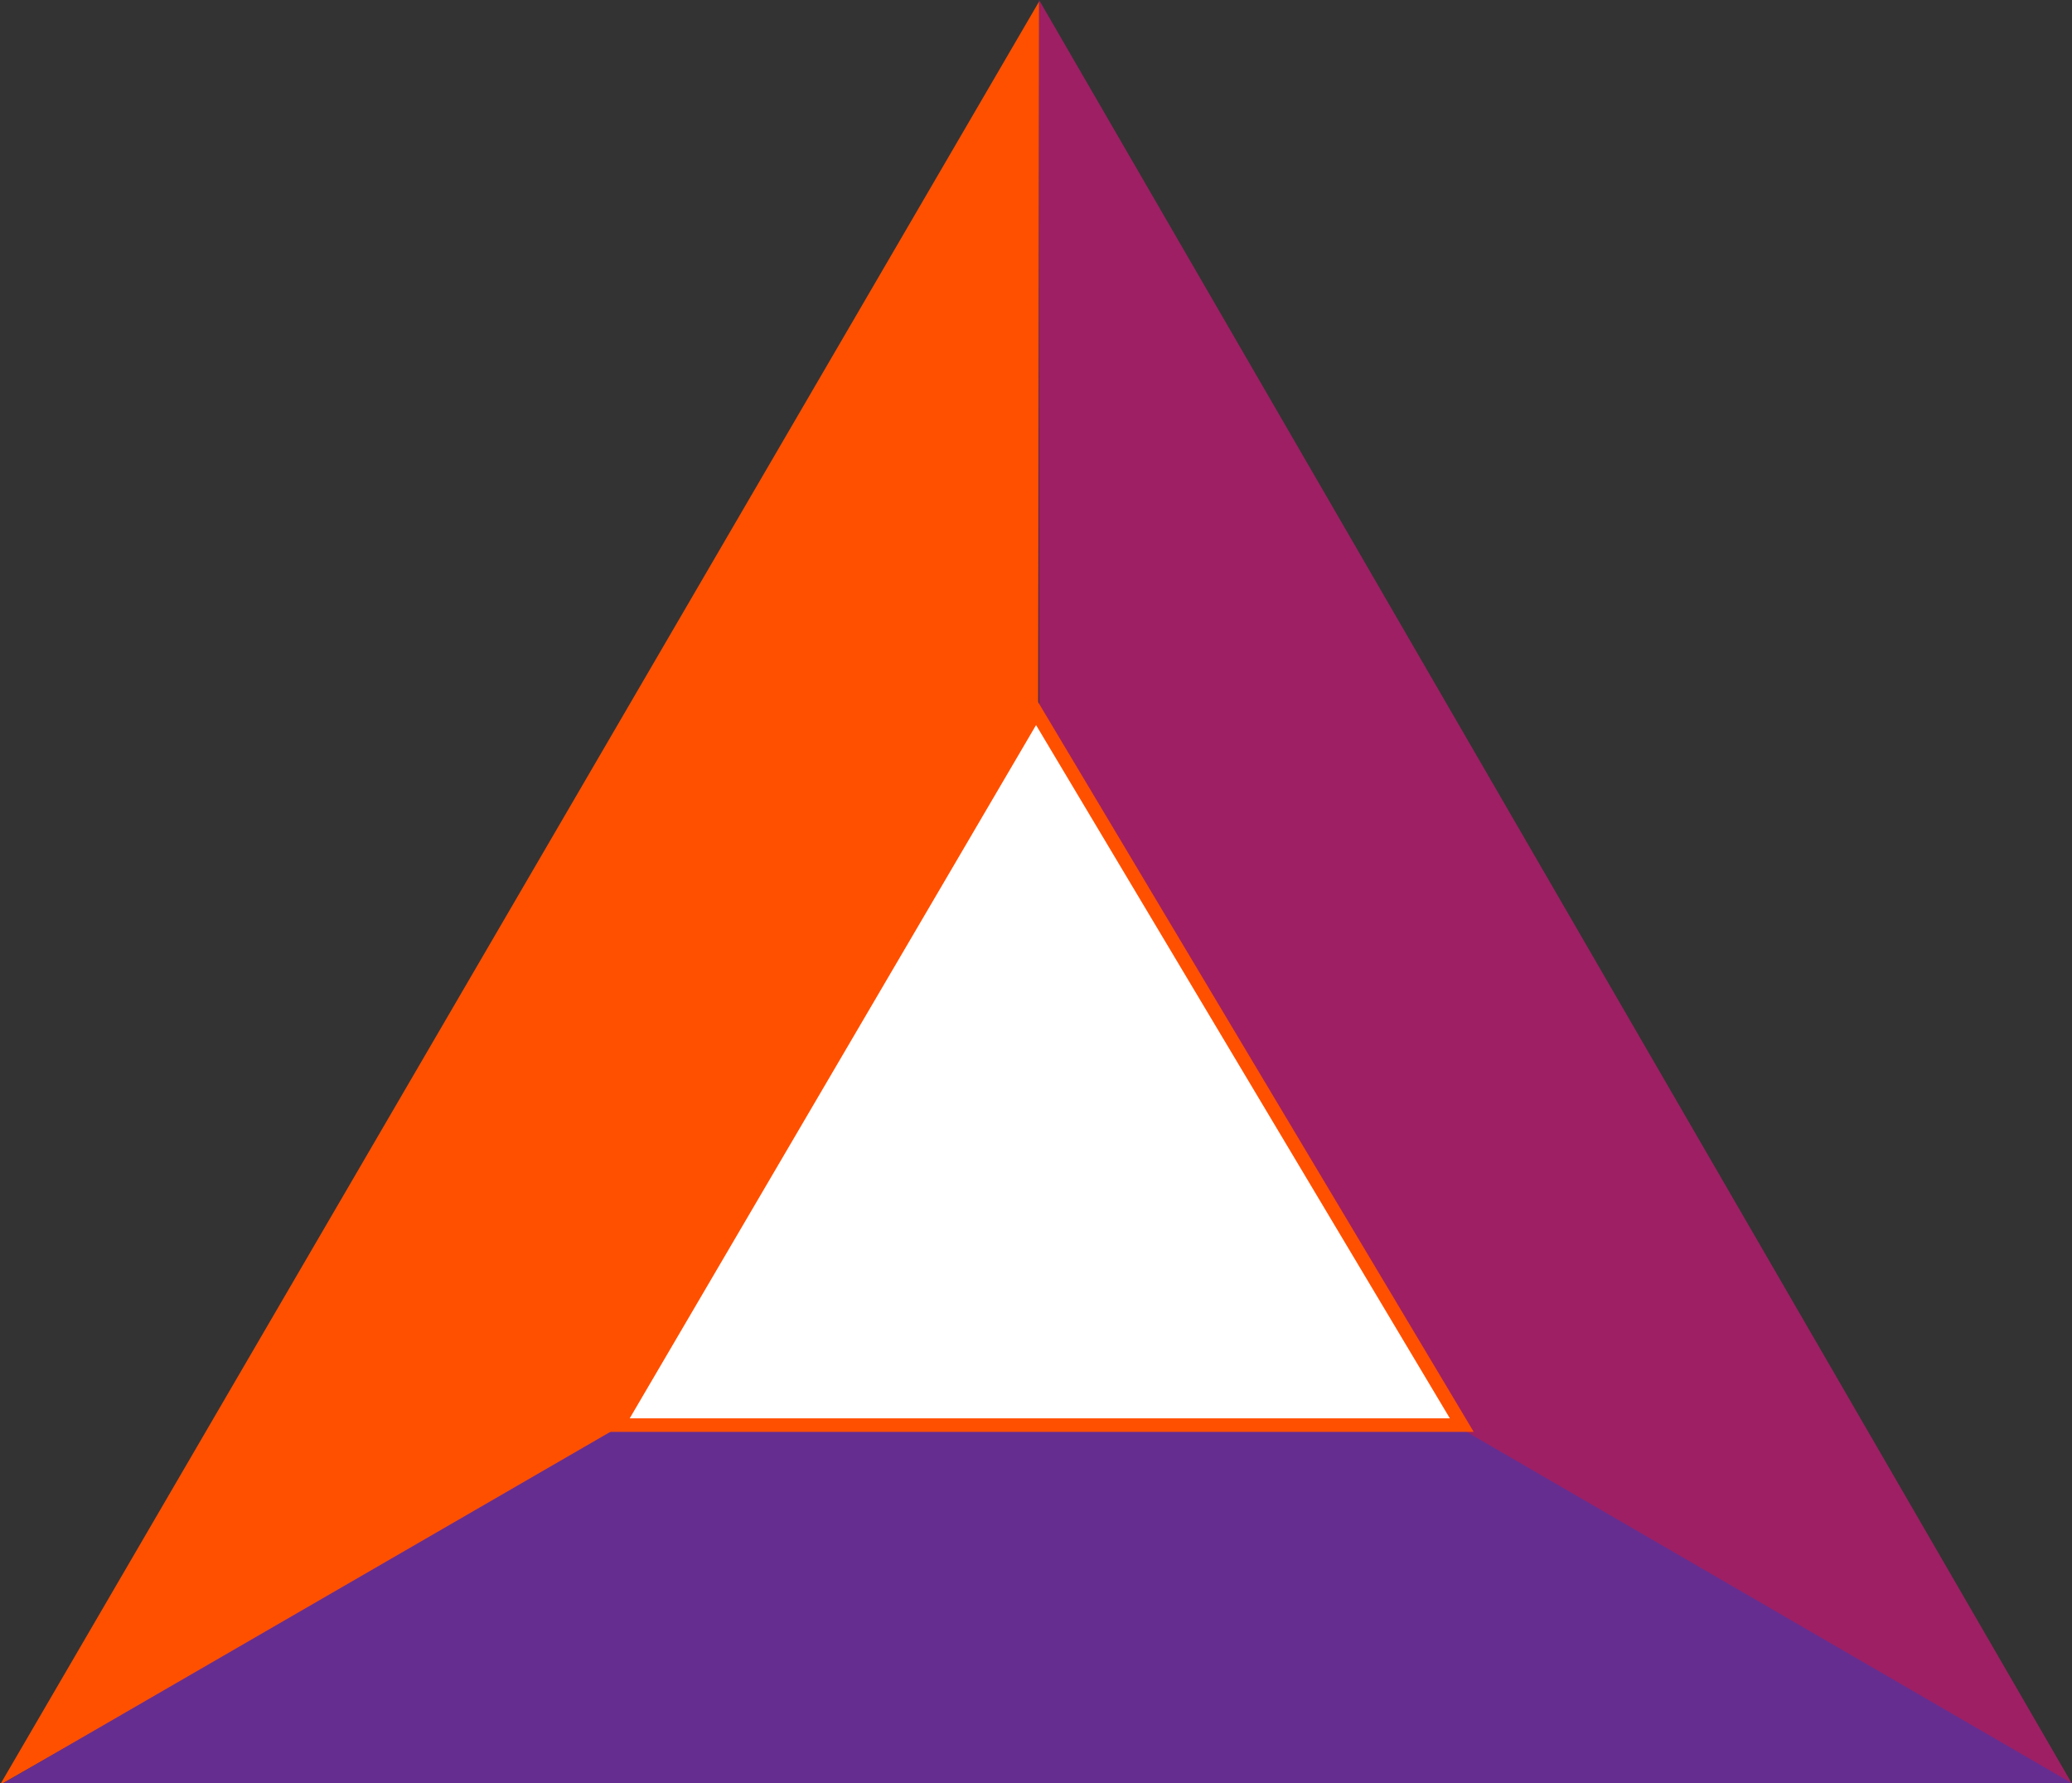 <?xml version="1.0" encoding="utf-8"?>
<!-- Generator: Adobe Illustrator 21.1.0, SVG Export Plug-In . SVG Version: 6.00 Build 0)  -->
<svg version="1.1" id="Layer_1" xmlns="http://www.w3.org/2000/svg" xmlns:xlink="http://www.w3.org/1999/xlink" x="0px" y="0px"
	 viewBox="0 0 134.8 116" style="enable-background:new 0 0 134.8 116;" xml:space="preserve">
<rect x="0" y="0" width="134.8" height="116" fill="#333333" stroke="none"/>
<style type="text/css">
	.st0{fill:#9E1F63;}
	.st1{fill:#FF5000;}
	.st2{fill:#662D91;}
	.st3{fill:#FFFFFF;stroke:#FF5000;stroke-width:0.88;stroke-miterlimit:10;}
</style>
<title>BAT_logo_color</title>
<g id="Layer_2">
	<g id="Layer_1-2">
		<polygon class="st0" points="67.6,0 67.6,77.6 134.9,116.2 		"/>
		<polygon class="st1" points="0,116.1 67.5,77.7 67.6,0.1 		"/>
		<polygon class="st2" points="134.8,116 67.6,77 0.2,116 		"/>
		<polygon class="st3" points="67.4,46.3 40.2,92.7 95.1,92.7 		"/>
	</g>
</g>
</svg>
